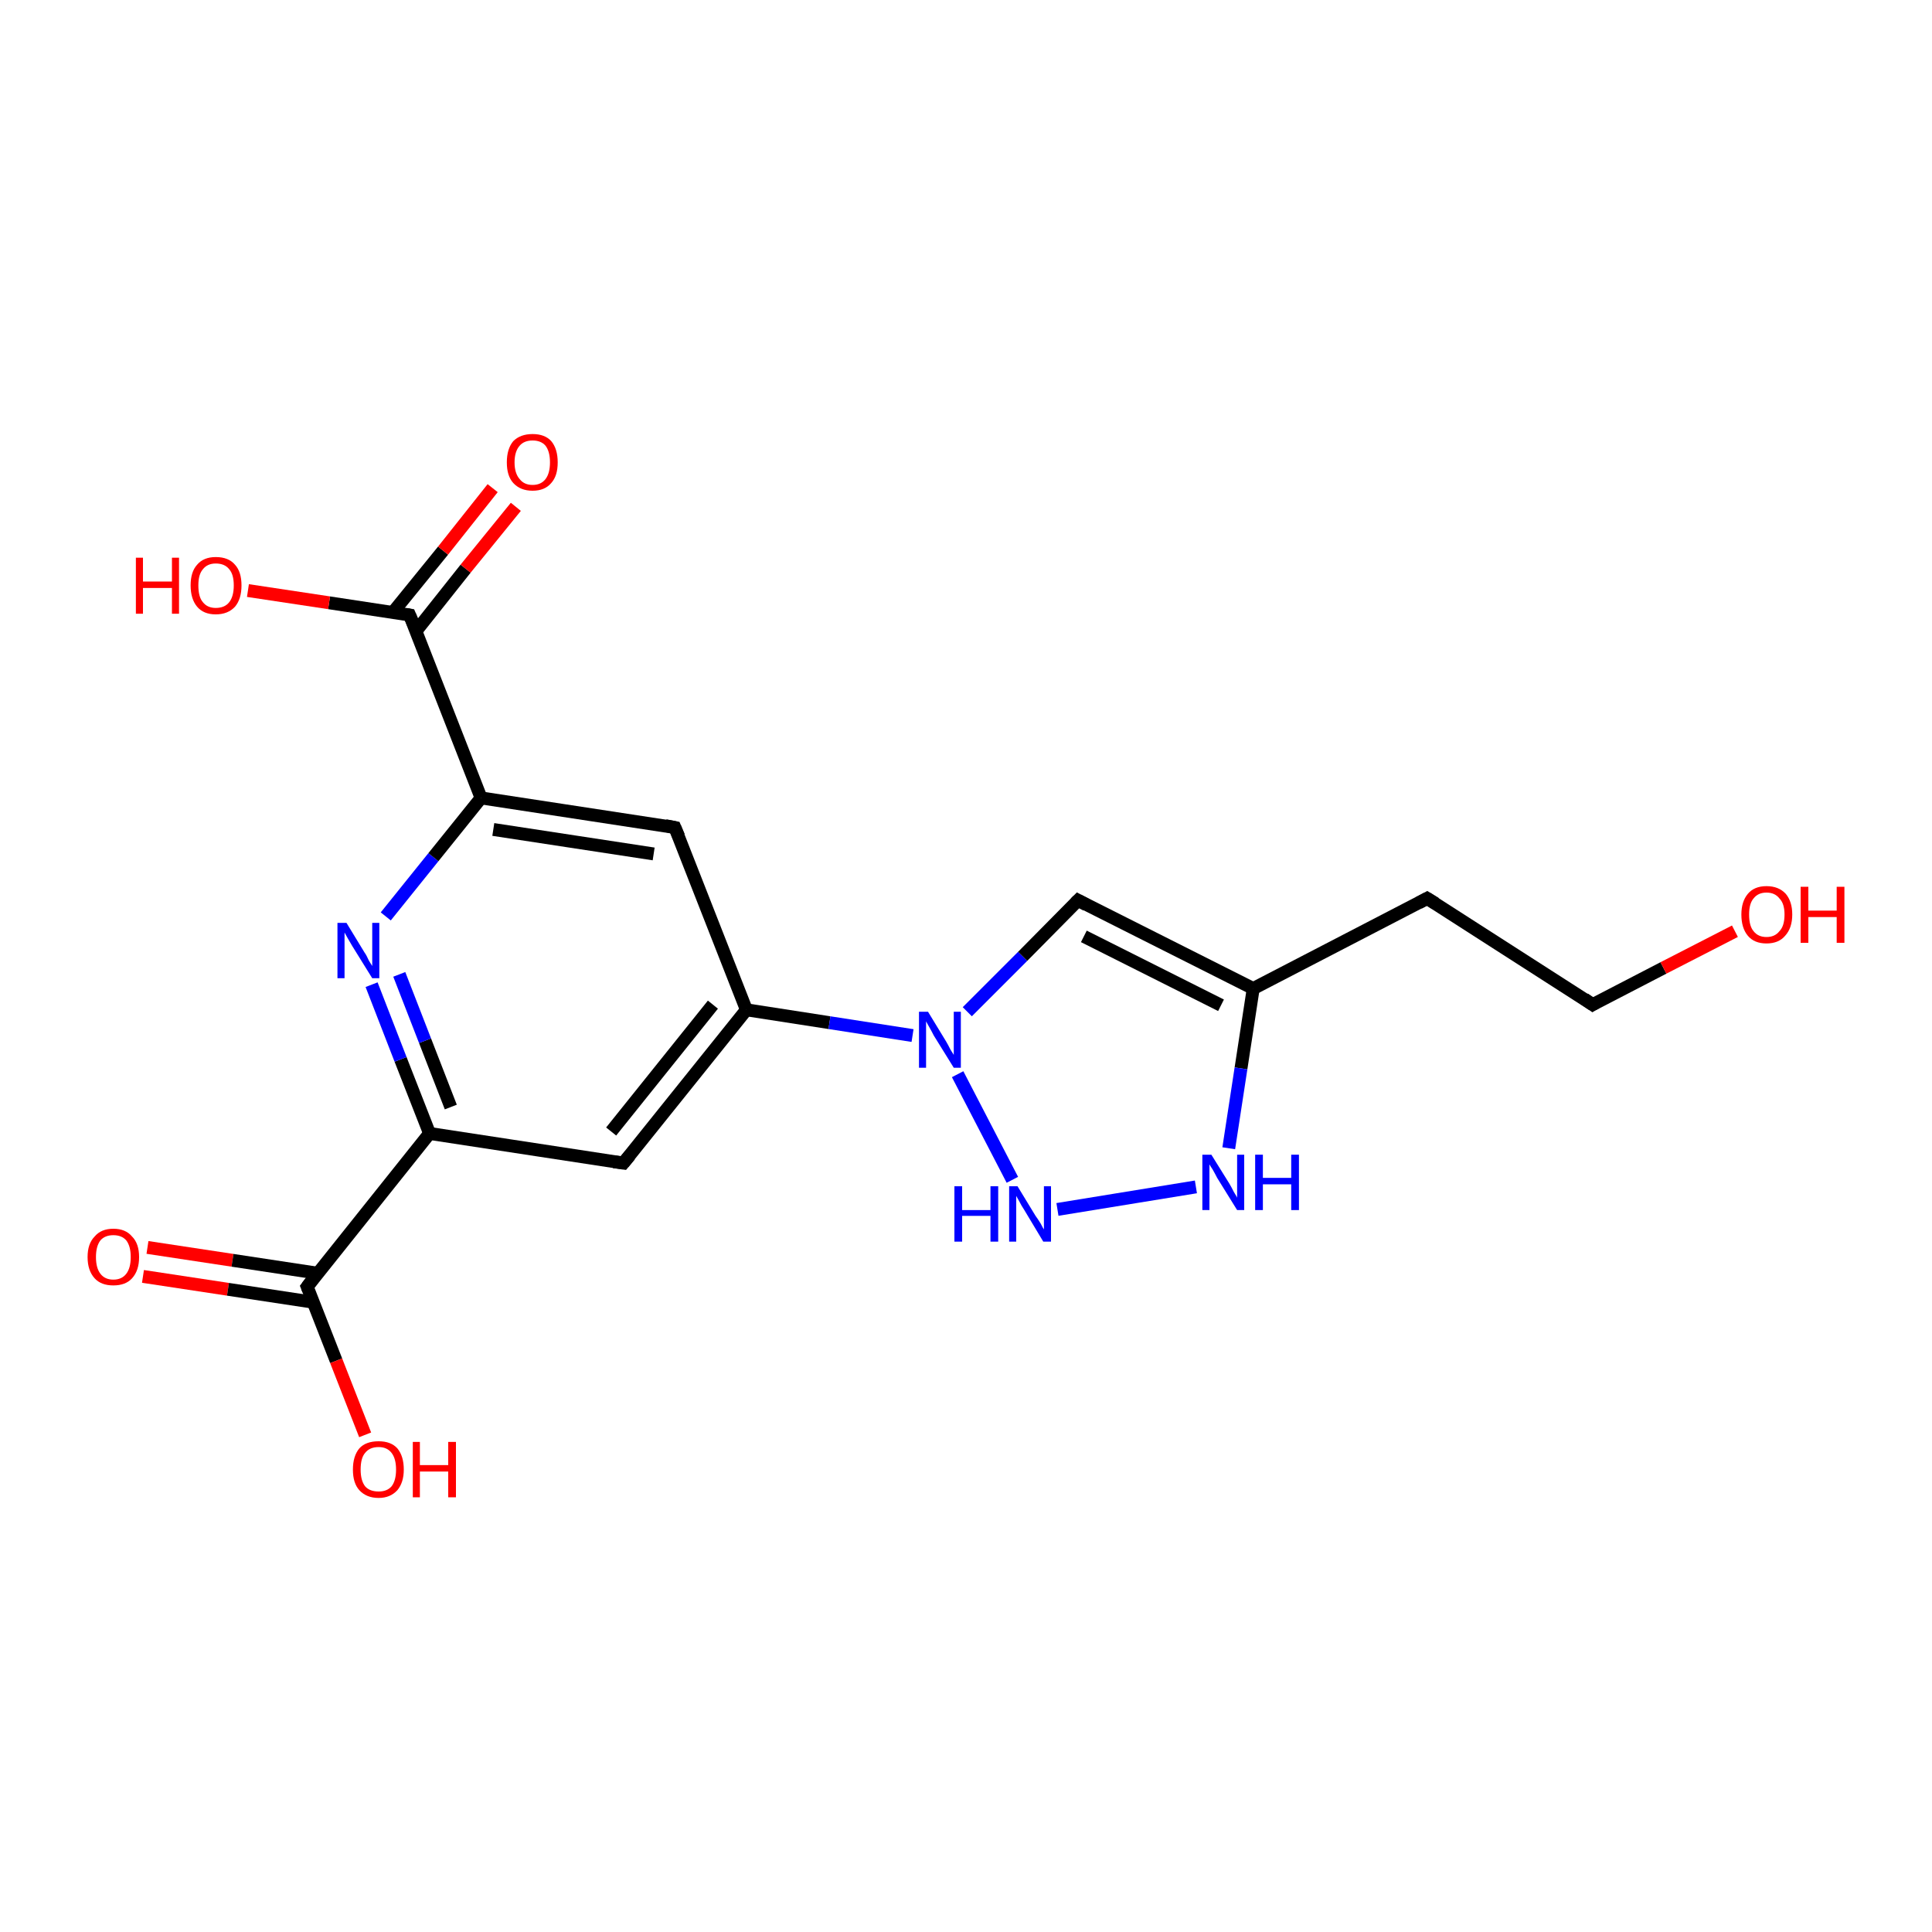 <?xml version='1.0' encoding='iso-8859-1'?>
<svg version='1.1' baseProfile='full'
              xmlns='http://www.w3.org/2000/svg'
                      xmlns:rdkit='http://www.rdkit.org/xml'
                      xmlns:xlink='http://www.w3.org/1999/xlink'
                  xml:space='preserve'
width='300px' height='300px' viewBox='0 0 300 300'>
<!-- END OF HEADER -->
<rect style='opacity:1.0;fill:#FFFFFF;stroke:none' width='300.0' height='300.0' x='0.0' y='0.0'> </rect>
<path class='bond-0 atom-0 atom-1' d='M 22.9,193.7 L 36.1,195.7' style='fill:none;fill-rule:evenodd;stroke:#FF0000;stroke-width:2.0px;stroke-linecap:butt;stroke-linejoin:miter;stroke-opacity:1' />
<path class='bond-0 atom-0 atom-1' d='M 36.1,195.7 L 49.3,197.7' style='fill:none;fill-rule:evenodd;stroke:#000000;stroke-width:2.0px;stroke-linecap:butt;stroke-linejoin:miter;stroke-opacity:1' />
<path class='bond-0 atom-0 atom-1' d='M 22.2,198.2 L 35.4,200.2' style='fill:none;fill-rule:evenodd;stroke:#FF0000;stroke-width:2.0px;stroke-linecap:butt;stroke-linejoin:miter;stroke-opacity:1' />
<path class='bond-0 atom-0 atom-1' d='M 35.4,200.2 L 48.6,202.2' style='fill:none;fill-rule:evenodd;stroke:#000000;stroke-width:2.0px;stroke-linecap:butt;stroke-linejoin:miter;stroke-opacity:1' />
<path class='bond-1 atom-1 atom-2' d='M 47.7,199.8 L 52.2,211.3' style='fill:none;fill-rule:evenodd;stroke:#000000;stroke-width:2.0px;stroke-linecap:butt;stroke-linejoin:miter;stroke-opacity:1' />
<path class='bond-1 atom-1 atom-2' d='M 52.2,211.3 L 56.7,222.8' style='fill:none;fill-rule:evenodd;stroke:#FF0000;stroke-width:2.0px;stroke-linecap:butt;stroke-linejoin:miter;stroke-opacity:1' />
<path class='bond-2 atom-1 atom-3' d='M 47.7,199.8 L 66.7,176.0' style='fill:none;fill-rule:evenodd;stroke:#000000;stroke-width:2.0px;stroke-linecap:butt;stroke-linejoin:miter;stroke-opacity:1' />
<path class='bond-3 atom-3 atom-4' d='M 66.7,176.0 L 62.2,164.5' style='fill:none;fill-rule:evenodd;stroke:#000000;stroke-width:2.0px;stroke-linecap:butt;stroke-linejoin:miter;stroke-opacity:1' />
<path class='bond-3 atom-3 atom-4' d='M 62.2,164.5 L 57.7,152.9' style='fill:none;fill-rule:evenodd;stroke:#0000FF;stroke-width:2.0px;stroke-linecap:butt;stroke-linejoin:miter;stroke-opacity:1' />
<path class='bond-3 atom-3 atom-4' d='M 70.0,171.9 L 66.0,161.6' style='fill:none;fill-rule:evenodd;stroke:#000000;stroke-width:2.0px;stroke-linecap:butt;stroke-linejoin:miter;stroke-opacity:1' />
<path class='bond-3 atom-3 atom-4' d='M 66.0,161.6 L 62.0,151.3' style='fill:none;fill-rule:evenodd;stroke:#0000FF;stroke-width:2.0px;stroke-linecap:butt;stroke-linejoin:miter;stroke-opacity:1' />
<path class='bond-4 atom-4 atom-5' d='M 59.9,142.3 L 67.3,133.1' style='fill:none;fill-rule:evenodd;stroke:#0000FF;stroke-width:2.0px;stroke-linecap:butt;stroke-linejoin:miter;stroke-opacity:1' />
<path class='bond-4 atom-4 atom-5' d='M 67.3,133.1 L 74.7,123.9' style='fill:none;fill-rule:evenodd;stroke:#000000;stroke-width:2.0px;stroke-linecap:butt;stroke-linejoin:miter;stroke-opacity:1' />
<path class='bond-5 atom-5 atom-6' d='M 74.7,123.9 L 63.6,95.5' style='fill:none;fill-rule:evenodd;stroke:#000000;stroke-width:2.0px;stroke-linecap:butt;stroke-linejoin:miter;stroke-opacity:1' />
<path class='bond-6 atom-6 atom-7' d='M 64.6,98.0 L 72.3,88.3' style='fill:none;fill-rule:evenodd;stroke:#000000;stroke-width:2.0px;stroke-linecap:butt;stroke-linejoin:miter;stroke-opacity:1' />
<path class='bond-6 atom-6 atom-7' d='M 72.3,88.3 L 80.1,78.7' style='fill:none;fill-rule:evenodd;stroke:#FF0000;stroke-width:2.0px;stroke-linecap:butt;stroke-linejoin:miter;stroke-opacity:1' />
<path class='bond-6 atom-6 atom-7' d='M 61.0,95.1 L 68.8,85.5' style='fill:none;fill-rule:evenodd;stroke:#000000;stroke-width:2.0px;stroke-linecap:butt;stroke-linejoin:miter;stroke-opacity:1' />
<path class='bond-6 atom-6 atom-7' d='M 68.8,85.5 L 76.5,75.8' style='fill:none;fill-rule:evenodd;stroke:#FF0000;stroke-width:2.0px;stroke-linecap:butt;stroke-linejoin:miter;stroke-opacity:1' />
<path class='bond-7 atom-6 atom-8' d='M 63.6,95.5 L 51.1,93.6' style='fill:none;fill-rule:evenodd;stroke:#000000;stroke-width:2.0px;stroke-linecap:butt;stroke-linejoin:miter;stroke-opacity:1' />
<path class='bond-7 atom-6 atom-8' d='M 51.1,93.6 L 38.5,91.7' style='fill:none;fill-rule:evenodd;stroke:#FF0000;stroke-width:2.0px;stroke-linecap:butt;stroke-linejoin:miter;stroke-opacity:1' />
<path class='bond-8 atom-5 atom-9' d='M 74.7,123.9 L 104.8,128.5' style='fill:none;fill-rule:evenodd;stroke:#000000;stroke-width:2.0px;stroke-linecap:butt;stroke-linejoin:miter;stroke-opacity:1' />
<path class='bond-8 atom-5 atom-9' d='M 76.6,128.8 L 101.5,132.6' style='fill:none;fill-rule:evenodd;stroke:#000000;stroke-width:2.0px;stroke-linecap:butt;stroke-linejoin:miter;stroke-opacity:1' />
<path class='bond-9 atom-9 atom-10' d='M 104.8,128.5 L 115.9,156.8' style='fill:none;fill-rule:evenodd;stroke:#000000;stroke-width:2.0px;stroke-linecap:butt;stroke-linejoin:miter;stroke-opacity:1' />
<path class='bond-10 atom-10 atom-11' d='M 115.9,156.8 L 128.8,158.8' style='fill:none;fill-rule:evenodd;stroke:#000000;stroke-width:2.0px;stroke-linecap:butt;stroke-linejoin:miter;stroke-opacity:1' />
<path class='bond-10 atom-10 atom-11' d='M 128.8,158.8 L 141.7,160.8' style='fill:none;fill-rule:evenodd;stroke:#0000FF;stroke-width:2.0px;stroke-linecap:butt;stroke-linejoin:miter;stroke-opacity:1' />
<path class='bond-11 atom-11 atom-12' d='M 150.2,157.1 L 158.8,148.5' style='fill:none;fill-rule:evenodd;stroke:#0000FF;stroke-width:2.0px;stroke-linecap:butt;stroke-linejoin:miter;stroke-opacity:1' />
<path class='bond-11 atom-11 atom-12' d='M 158.8,148.5 L 167.4,139.8' style='fill:none;fill-rule:evenodd;stroke:#000000;stroke-width:2.0px;stroke-linecap:butt;stroke-linejoin:miter;stroke-opacity:1' />
<path class='bond-12 atom-12 atom-13' d='M 167.4,139.8 L 194.6,153.5' style='fill:none;fill-rule:evenodd;stroke:#000000;stroke-width:2.0px;stroke-linecap:butt;stroke-linejoin:miter;stroke-opacity:1' />
<path class='bond-12 atom-12 atom-13' d='M 168.3,145.4 L 189.6,156.1' style='fill:none;fill-rule:evenodd;stroke:#000000;stroke-width:2.0px;stroke-linecap:butt;stroke-linejoin:miter;stroke-opacity:1' />
<path class='bond-13 atom-13 atom-14' d='M 194.6,153.5 L 192.7,165.9' style='fill:none;fill-rule:evenodd;stroke:#000000;stroke-width:2.0px;stroke-linecap:butt;stroke-linejoin:miter;stroke-opacity:1' />
<path class='bond-13 atom-13 atom-14' d='M 192.7,165.9 L 190.8,178.3' style='fill:none;fill-rule:evenodd;stroke:#0000FF;stroke-width:2.0px;stroke-linecap:butt;stroke-linejoin:miter;stroke-opacity:1' />
<path class='bond-14 atom-14 atom-15' d='M 185.7,184.3 L 164.2,187.8' style='fill:none;fill-rule:evenodd;stroke:#0000FF;stroke-width:2.0px;stroke-linecap:butt;stroke-linejoin:miter;stroke-opacity:1' />
<path class='bond-15 atom-13 atom-16' d='M 194.6,153.5 L 221.6,139.5' style='fill:none;fill-rule:evenodd;stroke:#000000;stroke-width:2.0px;stroke-linecap:butt;stroke-linejoin:miter;stroke-opacity:1' />
<path class='bond-16 atom-16 atom-17' d='M 221.6,139.5 L 247.3,156.0' style='fill:none;fill-rule:evenodd;stroke:#000000;stroke-width:2.0px;stroke-linecap:butt;stroke-linejoin:miter;stroke-opacity:1' />
<path class='bond-17 atom-17 atom-18' d='M 247.3,156.0 L 258.3,150.3' style='fill:none;fill-rule:evenodd;stroke:#000000;stroke-width:2.0px;stroke-linecap:butt;stroke-linejoin:miter;stroke-opacity:1' />
<path class='bond-17 atom-17 atom-18' d='M 258.3,150.3 L 269.4,144.6' style='fill:none;fill-rule:evenodd;stroke:#FF0000;stroke-width:2.0px;stroke-linecap:butt;stroke-linejoin:miter;stroke-opacity:1' />
<path class='bond-18 atom-10 atom-19' d='M 115.9,156.8 L 96.8,180.6' style='fill:none;fill-rule:evenodd;stroke:#000000;stroke-width:2.0px;stroke-linecap:butt;stroke-linejoin:miter;stroke-opacity:1' />
<path class='bond-18 atom-10 atom-19' d='M 110.7,156.0 L 94.9,175.7' style='fill:none;fill-rule:evenodd;stroke:#000000;stroke-width:2.0px;stroke-linecap:butt;stroke-linejoin:miter;stroke-opacity:1' />
<path class='bond-19 atom-15 atom-11' d='M 157.2,183.2 L 148.7,166.8' style='fill:none;fill-rule:evenodd;stroke:#0000FF;stroke-width:2.0px;stroke-linecap:butt;stroke-linejoin:miter;stroke-opacity:1' />
<path class='bond-20 atom-19 atom-3' d='M 96.8,180.6 L 66.7,176.0' style='fill:none;fill-rule:evenodd;stroke:#000000;stroke-width:2.0px;stroke-linecap:butt;stroke-linejoin:miter;stroke-opacity:1' />
<path d='M 47.9,200.3 L 47.7,199.8 L 48.6,198.6' style='fill:none;stroke:#000000;stroke-width:2.0px;stroke-linecap:butt;stroke-linejoin:miter;stroke-opacity:1;' />
<path d='M 64.2,96.9 L 63.6,95.5 L 63.0,95.4' style='fill:none;stroke:#000000;stroke-width:2.0px;stroke-linecap:butt;stroke-linejoin:miter;stroke-opacity:1;' />
<path d='M 103.3,128.2 L 104.8,128.5 L 105.4,129.9' style='fill:none;stroke:#000000;stroke-width:2.0px;stroke-linecap:butt;stroke-linejoin:miter;stroke-opacity:1;' />
<path d='M 167.0,140.2 L 167.4,139.8 L 168.7,140.5' style='fill:none;stroke:#000000;stroke-width:2.0px;stroke-linecap:butt;stroke-linejoin:miter;stroke-opacity:1;' />
<path d='M 220.3,140.2 L 221.6,139.5 L 222.9,140.3' style='fill:none;stroke:#000000;stroke-width:2.0px;stroke-linecap:butt;stroke-linejoin:miter;stroke-opacity:1;' />
<path d='M 246.0,155.1 L 247.3,156.0 L 247.8,155.7' style='fill:none;stroke:#000000;stroke-width:2.0px;stroke-linecap:butt;stroke-linejoin:miter;stroke-opacity:1;' />
<path d='M 97.8,179.4 L 96.8,180.6 L 95.3,180.4' style='fill:none;stroke:#000000;stroke-width:2.0px;stroke-linecap:butt;stroke-linejoin:miter;stroke-opacity:1;' />
<path class='atom-0' d='M 13.6 195.2
Q 13.6 193.1, 14.7 192.0
Q 15.7 190.8, 17.6 190.8
Q 19.5 190.8, 20.5 192.0
Q 21.6 193.1, 21.6 195.2
Q 21.6 197.3, 20.5 198.5
Q 19.5 199.6, 17.6 199.6
Q 15.7 199.6, 14.7 198.5
Q 13.6 197.3, 13.6 195.2
M 17.6 198.7
Q 18.9 198.7, 19.6 197.8
Q 20.3 196.9, 20.3 195.2
Q 20.3 193.5, 19.6 192.6
Q 18.9 191.8, 17.6 191.8
Q 16.3 191.8, 15.6 192.6
Q 14.9 193.5, 14.9 195.2
Q 14.9 196.9, 15.6 197.8
Q 16.3 198.7, 17.6 198.7
' fill='#FF0000'/>
<path class='atom-2' d='M 54.8 228.2
Q 54.8 226.1, 55.8 224.9
Q 56.8 223.8, 58.8 223.8
Q 60.7 223.8, 61.7 224.9
Q 62.7 226.1, 62.7 228.2
Q 62.7 230.2, 61.7 231.4
Q 60.6 232.6, 58.8 232.6
Q 56.9 232.6, 55.8 231.4
Q 54.8 230.3, 54.8 228.2
M 58.8 231.6
Q 60.1 231.6, 60.8 230.8
Q 61.5 229.9, 61.5 228.2
Q 61.5 226.5, 60.8 225.6
Q 60.1 224.7, 58.8 224.7
Q 57.4 224.7, 56.7 225.6
Q 56.0 226.4, 56.0 228.2
Q 56.0 229.9, 56.7 230.8
Q 57.4 231.6, 58.8 231.6
' fill='#FF0000'/>
<path class='atom-2' d='M 64.1 223.9
L 65.2 223.9
L 65.2 227.5
L 69.6 227.5
L 69.6 223.9
L 70.8 223.9
L 70.8 232.5
L 69.6 232.5
L 69.6 228.5
L 65.2 228.5
L 65.2 232.5
L 64.1 232.5
L 64.1 223.9
' fill='#FF0000'/>
<path class='atom-4' d='M 53.8 143.3
L 56.6 147.9
Q 56.9 148.3, 57.3 149.2
Q 57.8 150.0, 57.8 150.0
L 57.8 143.3
L 58.9 143.3
L 58.9 151.9
L 57.8 151.9
L 54.7 146.9
Q 54.4 146.4, 54.0 145.7
Q 53.6 145.0, 53.5 144.8
L 53.5 151.9
L 52.4 151.9
L 52.4 143.3
L 53.8 143.3
' fill='#0000FF'/>
<path class='atom-7' d='M 78.7 71.8
Q 78.7 69.7, 79.7 68.5
Q 80.8 67.4, 82.7 67.4
Q 84.6 67.4, 85.6 68.5
Q 86.6 69.7, 86.6 71.8
Q 86.6 73.9, 85.6 75.0
Q 84.6 76.2, 82.7 76.2
Q 80.8 76.2, 79.7 75.0
Q 78.7 73.9, 78.7 71.8
M 82.7 75.3
Q 84.0 75.3, 84.7 74.4
Q 85.4 73.5, 85.4 71.8
Q 85.4 70.1, 84.7 69.2
Q 84.0 68.4, 82.7 68.4
Q 81.4 68.4, 80.7 69.2
Q 79.9 70.1, 79.9 71.8
Q 79.9 73.5, 80.7 74.4
Q 81.4 75.3, 82.7 75.3
' fill='#FF0000'/>
<path class='atom-8' d='M 21.1 86.6
L 22.2 86.6
L 22.2 90.3
L 26.7 90.3
L 26.7 86.6
L 27.8 86.6
L 27.8 95.3
L 26.7 95.3
L 26.7 91.3
L 22.2 91.3
L 22.2 95.3
L 21.1 95.3
L 21.1 86.6
' fill='#FF0000'/>
<path class='atom-8' d='M 29.6 90.9
Q 29.6 88.8, 30.6 87.7
Q 31.6 86.5, 33.5 86.5
Q 35.5 86.5, 36.5 87.7
Q 37.5 88.8, 37.5 90.9
Q 37.5 93.0, 36.5 94.2
Q 35.4 95.4, 33.5 95.4
Q 31.6 95.4, 30.6 94.2
Q 29.6 93.0, 29.6 90.9
M 33.5 94.4
Q 34.9 94.4, 35.6 93.5
Q 36.3 92.6, 36.3 90.9
Q 36.3 89.2, 35.6 88.4
Q 34.9 87.5, 33.5 87.5
Q 32.2 87.5, 31.5 88.4
Q 30.8 89.2, 30.8 90.9
Q 30.8 92.7, 31.5 93.5
Q 32.2 94.4, 33.5 94.4
' fill='#FF0000'/>
<path class='atom-11' d='M 144.1 157.1
L 146.9 161.7
Q 147.2 162.2, 147.6 163.0
Q 148.1 163.8, 148.1 163.8
L 148.1 157.1
L 149.2 157.1
L 149.2 165.8
L 148.1 165.8
L 145.0 160.8
Q 144.7 160.2, 144.3 159.5
Q 143.9 158.8, 143.8 158.6
L 143.8 165.8
L 142.7 165.8
L 142.7 157.1
L 144.1 157.1
' fill='#0000FF'/>
<path class='atom-14' d='M 188.1 179.3
L 190.9 183.8
Q 191.2 184.3, 191.6 185.1
Q 192.1 185.9, 192.1 186.0
L 192.1 179.3
L 193.2 179.3
L 193.2 187.9
L 192.1 187.9
L 189.0 182.9
Q 188.7 182.3, 188.3 181.6
Q 187.9 181.0, 187.8 180.8
L 187.8 187.9
L 186.7 187.9
L 186.7 179.3
L 188.1 179.3
' fill='#0000FF'/>
<path class='atom-14' d='M 194.9 179.3
L 196.1 179.3
L 196.1 182.9
L 200.5 182.9
L 200.5 179.3
L 201.7 179.3
L 201.7 187.9
L 200.5 187.9
L 200.5 183.9
L 196.1 183.9
L 196.1 187.9
L 194.9 187.9
L 194.9 179.3
' fill='#0000FF'/>
<path class='atom-15' d='M 148.2 184.2
L 149.4 184.2
L 149.4 187.9
L 153.8 187.9
L 153.8 184.2
L 155.0 184.2
L 155.0 192.8
L 153.8 192.8
L 153.8 188.8
L 149.4 188.8
L 149.4 192.8
L 148.2 192.8
L 148.2 184.2
' fill='#0000FF'/>
<path class='atom-15' d='M 158.0 184.2
L 160.8 188.8
Q 161.1 189.2, 161.6 190.0
Q 162.0 190.8, 162.1 190.9
L 162.1 184.2
L 163.2 184.2
L 163.2 192.8
L 162.0 192.8
L 159.0 187.8
Q 158.6 187.2, 158.3 186.6
Q 157.9 185.9, 157.8 185.7
L 157.8 192.8
L 156.7 192.8
L 156.7 184.2
L 158.0 184.2
' fill='#0000FF'/>
<path class='atom-18' d='M 270.4 142.0
Q 270.4 140.0, 271.4 138.8
Q 272.4 137.6, 274.3 137.6
Q 276.2 137.6, 277.3 138.8
Q 278.3 140.0, 278.3 142.0
Q 278.3 144.1, 277.2 145.3
Q 276.2 146.5, 274.3 146.5
Q 272.4 146.5, 271.4 145.3
Q 270.4 144.1, 270.4 142.0
M 274.3 145.5
Q 275.6 145.5, 276.3 144.6
Q 277.1 143.8, 277.1 142.0
Q 277.1 140.3, 276.3 139.5
Q 275.6 138.6, 274.3 138.6
Q 273.0 138.6, 272.3 139.5
Q 271.6 140.3, 271.6 142.0
Q 271.6 143.8, 272.3 144.6
Q 273.0 145.5, 274.3 145.5
' fill='#FF0000'/>
<path class='atom-18' d='M 279.6 137.7
L 280.8 137.7
L 280.8 141.4
L 285.2 141.4
L 285.2 137.7
L 286.4 137.7
L 286.4 146.4
L 285.2 146.4
L 285.2 142.4
L 280.8 142.4
L 280.8 146.4
L 279.6 146.4
L 279.6 137.7
' fill='#FF0000'/>
</svg>
